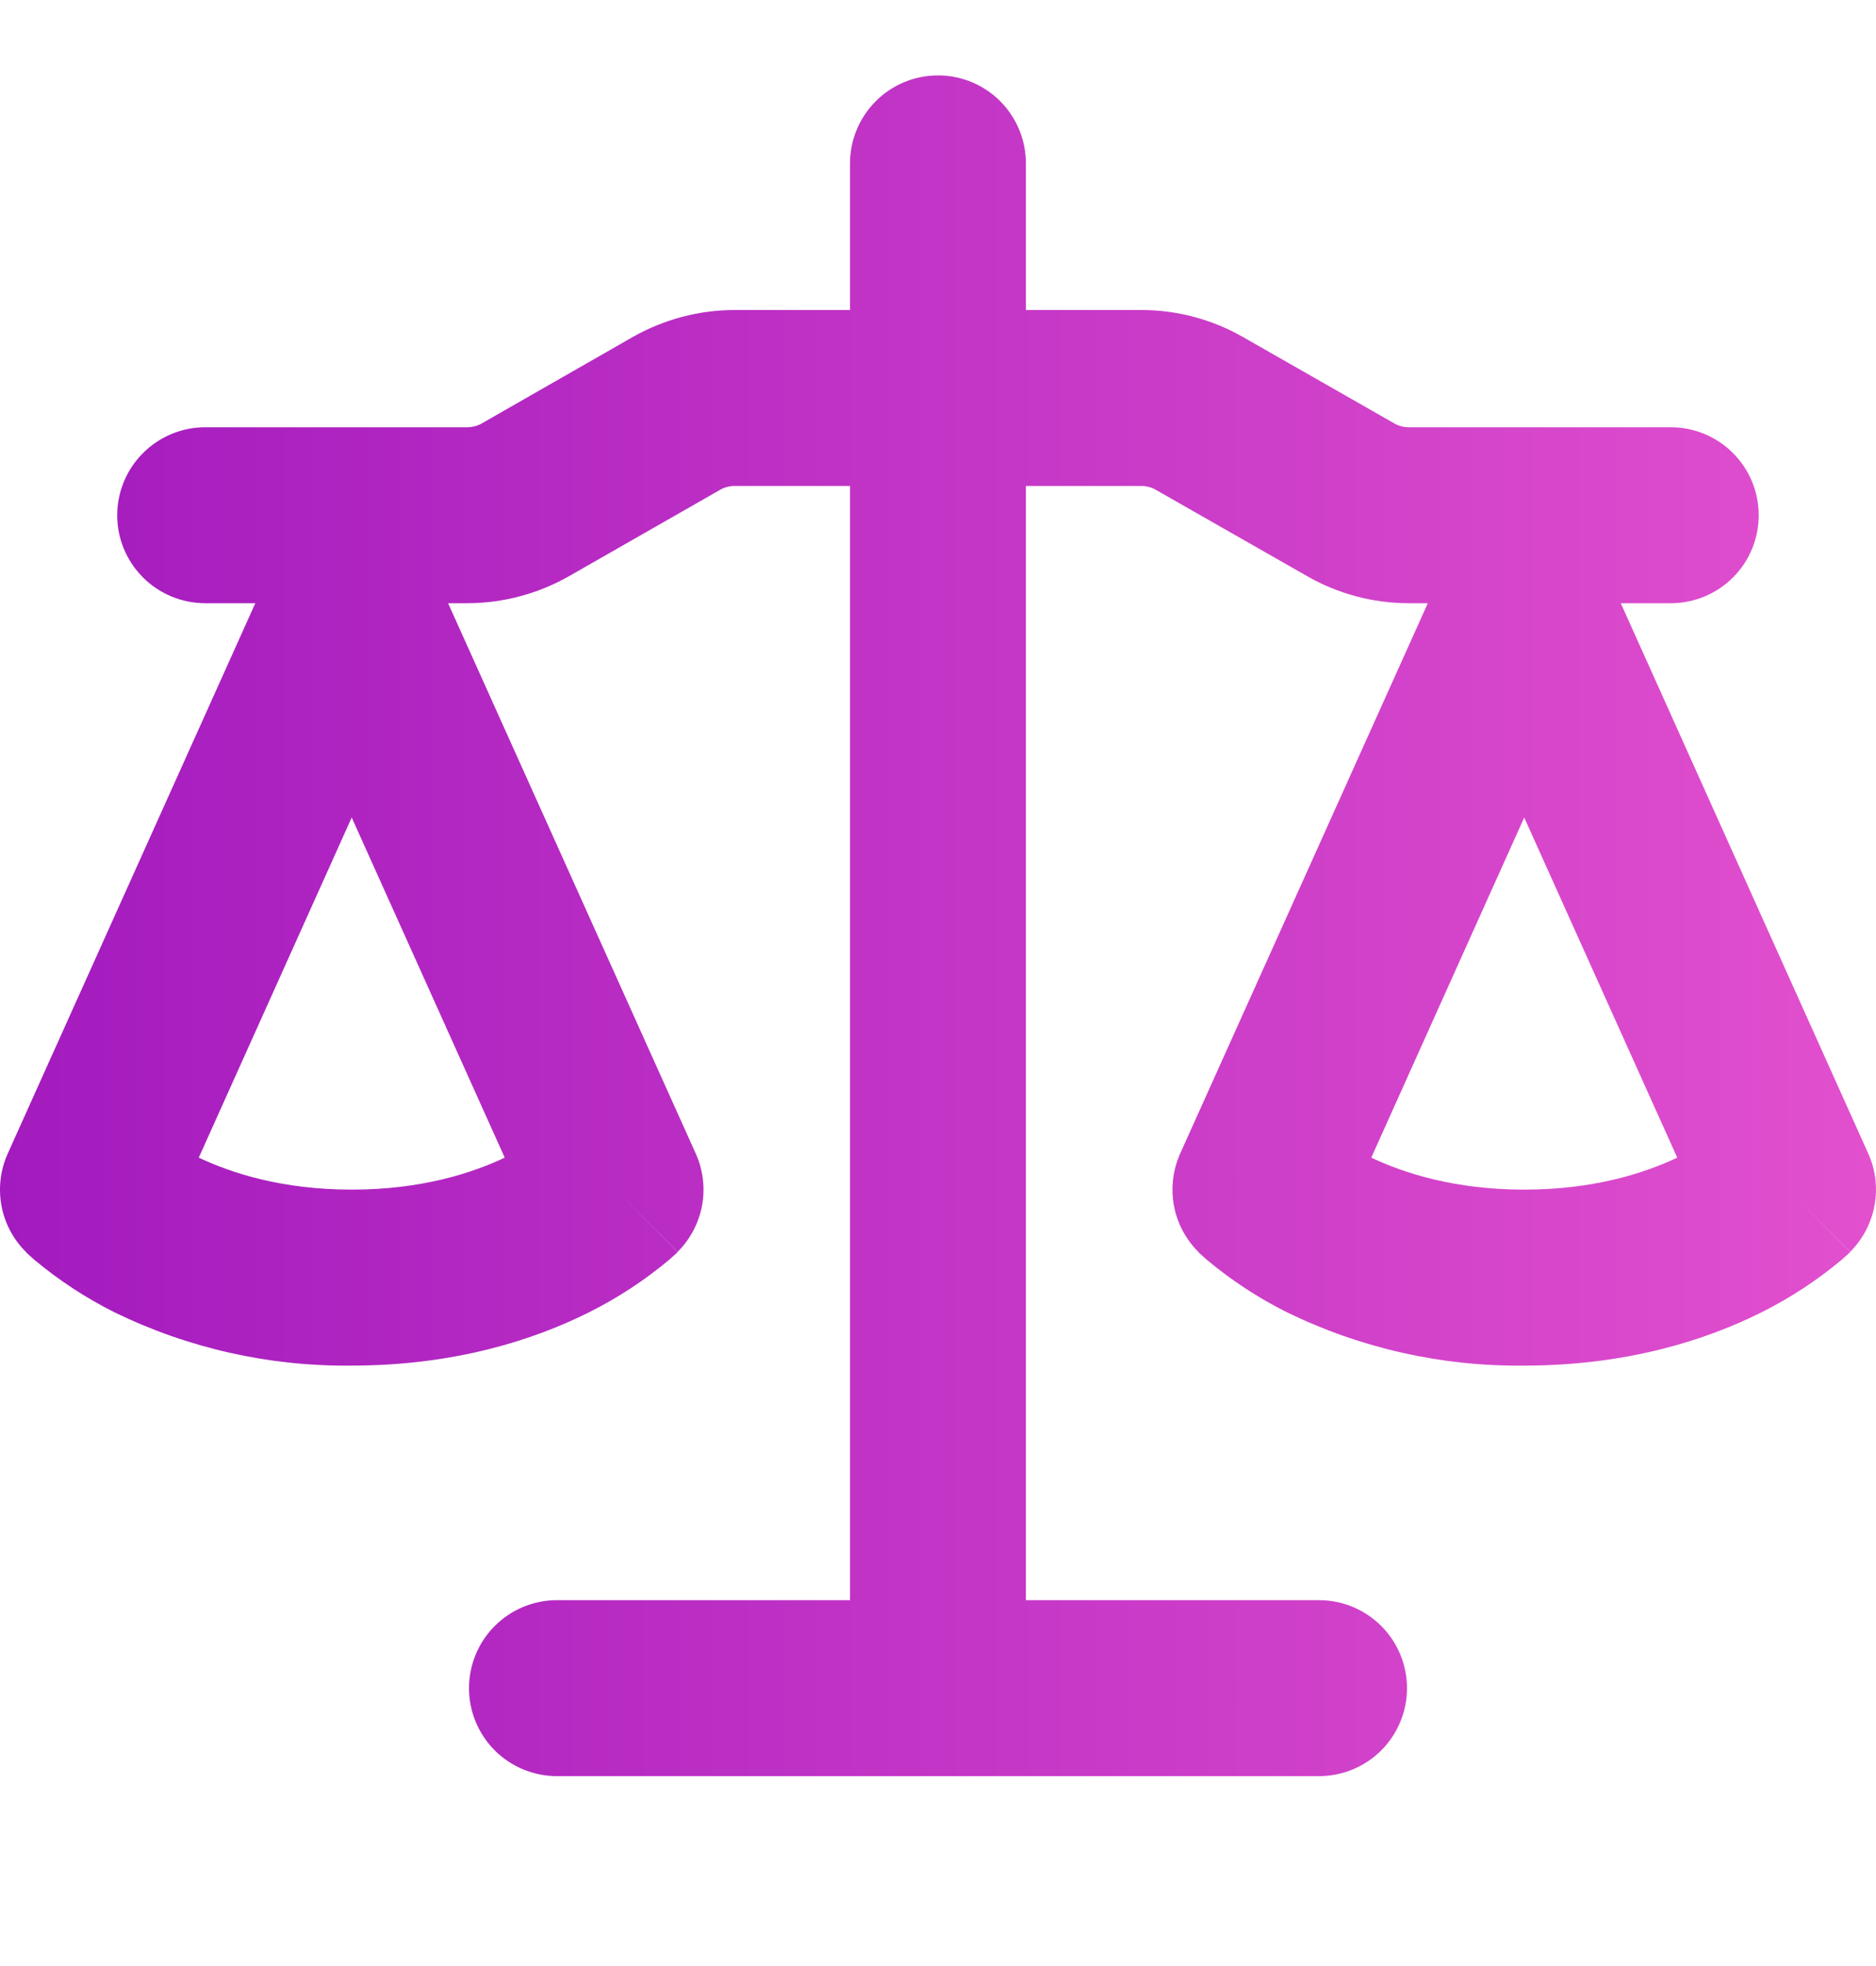 <svg width="21" height="22" viewBox="0 0 21 22" fill="none" xmlns="http://www.w3.org/2000/svg">
<path d="M11.484 1.828V3.469H12.777C13.176 3.469 13.569 3.574 13.915 3.772L15.608 4.738C15.659 4.767 15.713 4.781 15.771 4.781H18.703C18.964 4.781 19.215 4.885 19.399 5.07C19.584 5.254 19.687 5.505 19.687 5.766C19.687 6.027 19.584 6.277 19.399 6.462C19.215 6.646 18.964 6.75 18.703 6.75H18.143L20.913 12.908C20.995 13.09 21.02 13.293 20.983 13.49C20.947 13.686 20.852 13.867 20.711 14.008L20.015 13.312L20.71 14.009L20.709 14.012L20.706 14.015L20.698 14.023L20.69 14.029L20.677 14.042L20.618 14.095C20.341 14.327 20.04 14.524 19.718 14.685C19.105 14.992 18.217 15.281 17.062 15.281C16.143 15.292 15.234 15.088 14.407 14.685C14.085 14.524 13.783 14.326 13.507 14.095L13.448 14.042L13.427 14.023L13.419 14.015L13.414 14.009V14.008C13.272 13.867 13.177 13.686 13.141 13.49C13.105 13.293 13.13 13.09 13.211 12.908L15.983 6.75H15.771C15.371 6.75 14.978 6.646 14.632 6.447L12.938 5.481C12.889 5.452 12.833 5.438 12.776 5.438H11.484V17.906H14.765C15.027 17.906 15.277 18.01 15.462 18.195C15.646 18.379 15.75 18.63 15.75 18.891C15.75 19.152 15.646 19.402 15.462 19.587C15.277 19.771 15.027 19.875 14.765 19.875H6.234C5.973 19.875 5.723 19.771 5.538 19.587C5.354 19.402 5.25 19.152 5.25 18.891C5.25 18.63 5.354 18.379 5.538 18.195C5.723 18.01 5.973 17.906 6.234 17.906H9.515V5.438H8.224C8.167 5.438 8.111 5.452 8.061 5.481L6.369 6.448C6.022 6.645 5.629 6.75 5.229 6.75H5.016L7.788 12.908C7.87 13.09 7.895 13.293 7.859 13.49C7.822 13.686 7.727 13.867 7.586 14.008L6.891 13.312L7.585 14.009L7.583 14.012L7.581 14.015L7.573 14.023L7.552 14.042L7.493 14.095C7.216 14.327 6.915 14.524 6.593 14.685C5.98 14.992 5.092 15.281 3.937 15.281C3.018 15.292 2.109 15.088 1.282 14.685C0.96 14.524 0.658 14.326 0.382 14.095L0.323 14.042L0.302 14.023L0.294 14.015L0.289 14.009V14.008C0.147 13.867 0.052 13.686 0.016 13.49C-0.02 13.293 0.005 13.09 0.087 12.908L2.858 6.75H2.297C2.036 6.75 1.785 6.646 1.601 6.462C1.416 6.277 1.312 6.027 1.312 5.766C1.312 5.505 1.416 5.254 1.601 5.07C1.785 4.885 2.036 4.781 2.297 4.781H5.229C5.286 4.781 5.343 4.767 5.393 4.738L7.083 3.771C7.431 3.574 7.824 3.469 8.224 3.469H9.515V1.828C9.515 1.567 9.619 1.317 9.804 1.132C9.988 0.947 10.239 0.844 10.5 0.844C10.761 0.844 11.011 0.947 11.196 1.132C11.38 1.317 11.484 1.567 11.484 1.828ZM15.35 12.954C15.724 13.131 16.292 13.312 17.062 13.312C17.833 13.312 18.401 13.131 18.775 12.954L17.062 9.148L15.35 12.954ZM2.225 12.954C2.599 13.131 3.167 13.312 3.937 13.312C4.708 13.312 5.276 13.131 5.65 12.954L3.937 9.148L2.225 12.954Z" fill="url(#paint0_linear_388_499)"/>
<defs>
<linearGradient id="paint0_linear_388_499" x1="0" y1="10.359" x2="21" y2="10.359" gradientUnits="userSpaceOnUse">
<stop stop-color="#A31ABE"/>
<stop offset="1" stop-color="#E250CE"/>
</linearGradient>
</defs>
</svg>
